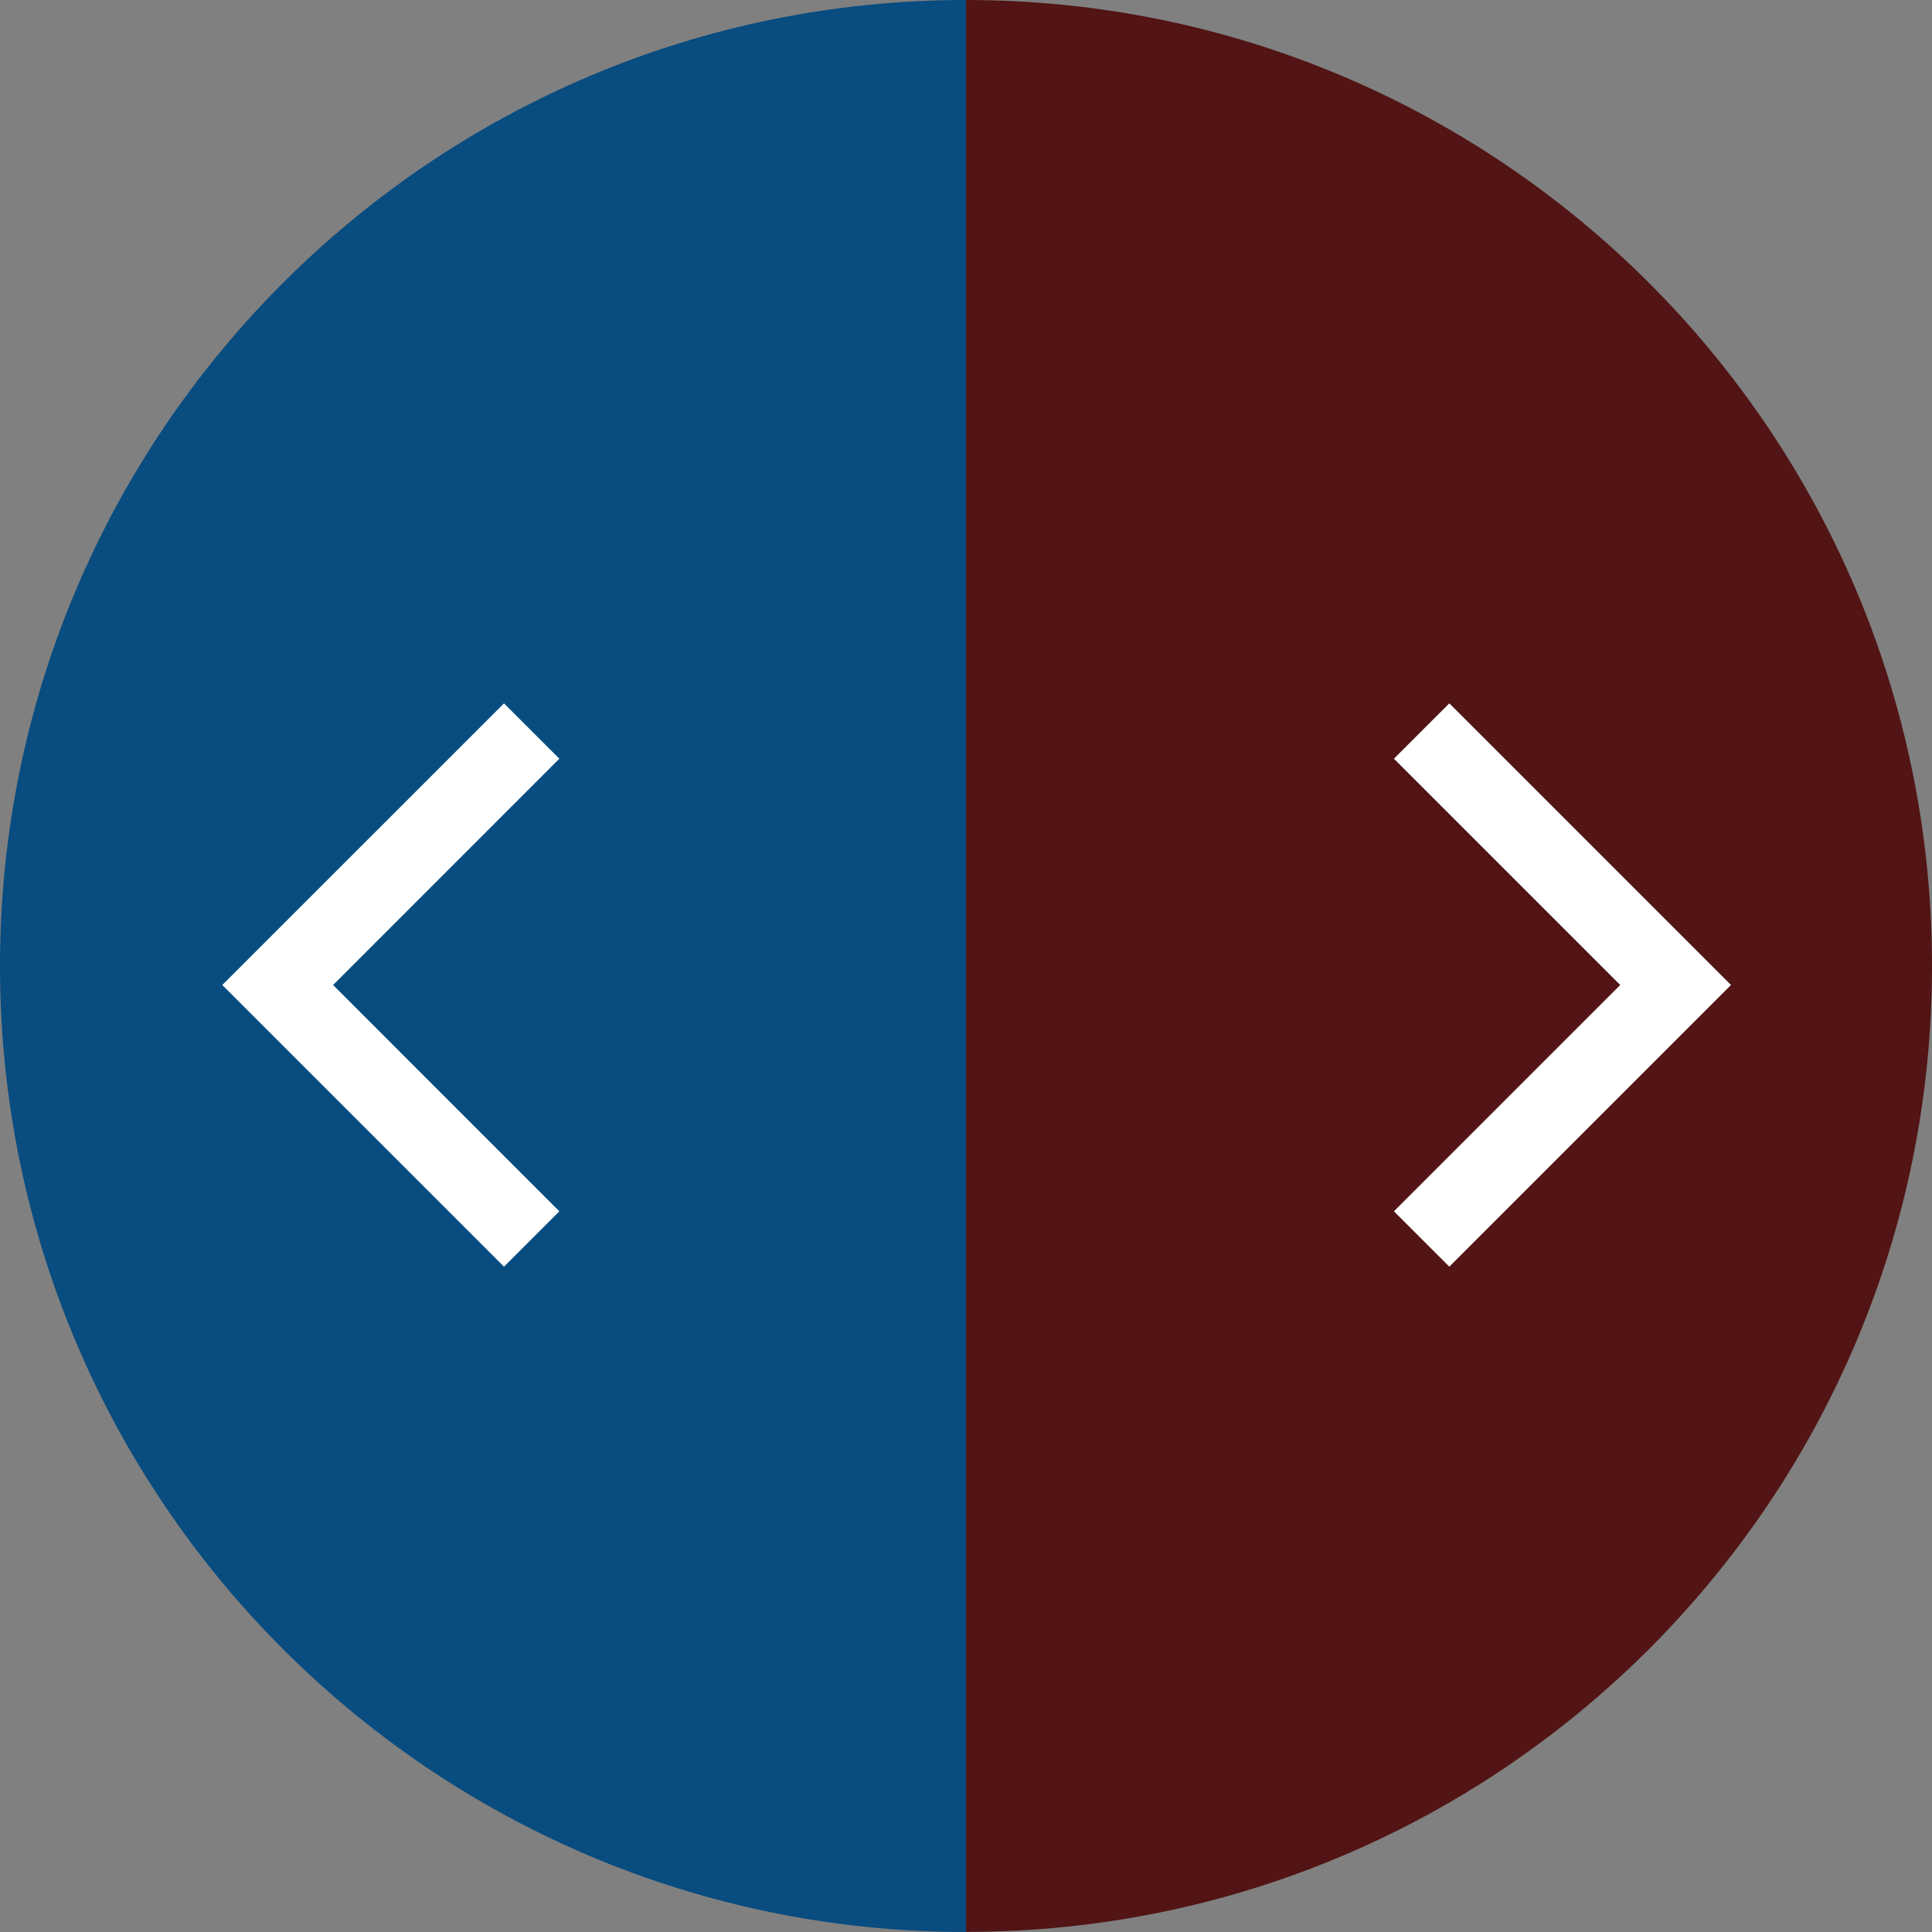 <svg width="37" height="37" viewBox="0 0 37 37" fill="none" xmlns="http://www.w3.org/2000/svg">
<rect x="0" y="0" width="37" height="37" fill="#808080" stroke="none"/>
<path d="M37 18.5C37 8.283 28.717 -3.62058e-07 18.5 -8.08661e-07L18.5 36.998C28.717 37 37 28.717 37 18.5Z" fill="#521414"/>
<path d="M-1.47482e-06 18.5C-1.92143e-06 28.717 8.283 37 18.5 37L18.5 0C8.283 -4.46602e-07 -1.02822e-06 8.283 -1.47482e-06 18.5Z" fill="#084C80"/>
<path fill-rule="evenodd" clip-rule="evenodd" d="M4.257 18.864L9.652 13.47L10.712 14.53L6.379 18.864L10.712 23.198L9.652 24.258L4.257 18.864Z" fill="white"/>
<path fill-rule="evenodd" clip-rule="evenodd" d="M33.15 18.864L27.756 24.258L26.695 23.198L31.029 18.864L26.695 14.53L27.756 13.47L33.15 18.864Z" fill="white"/>

</svg>